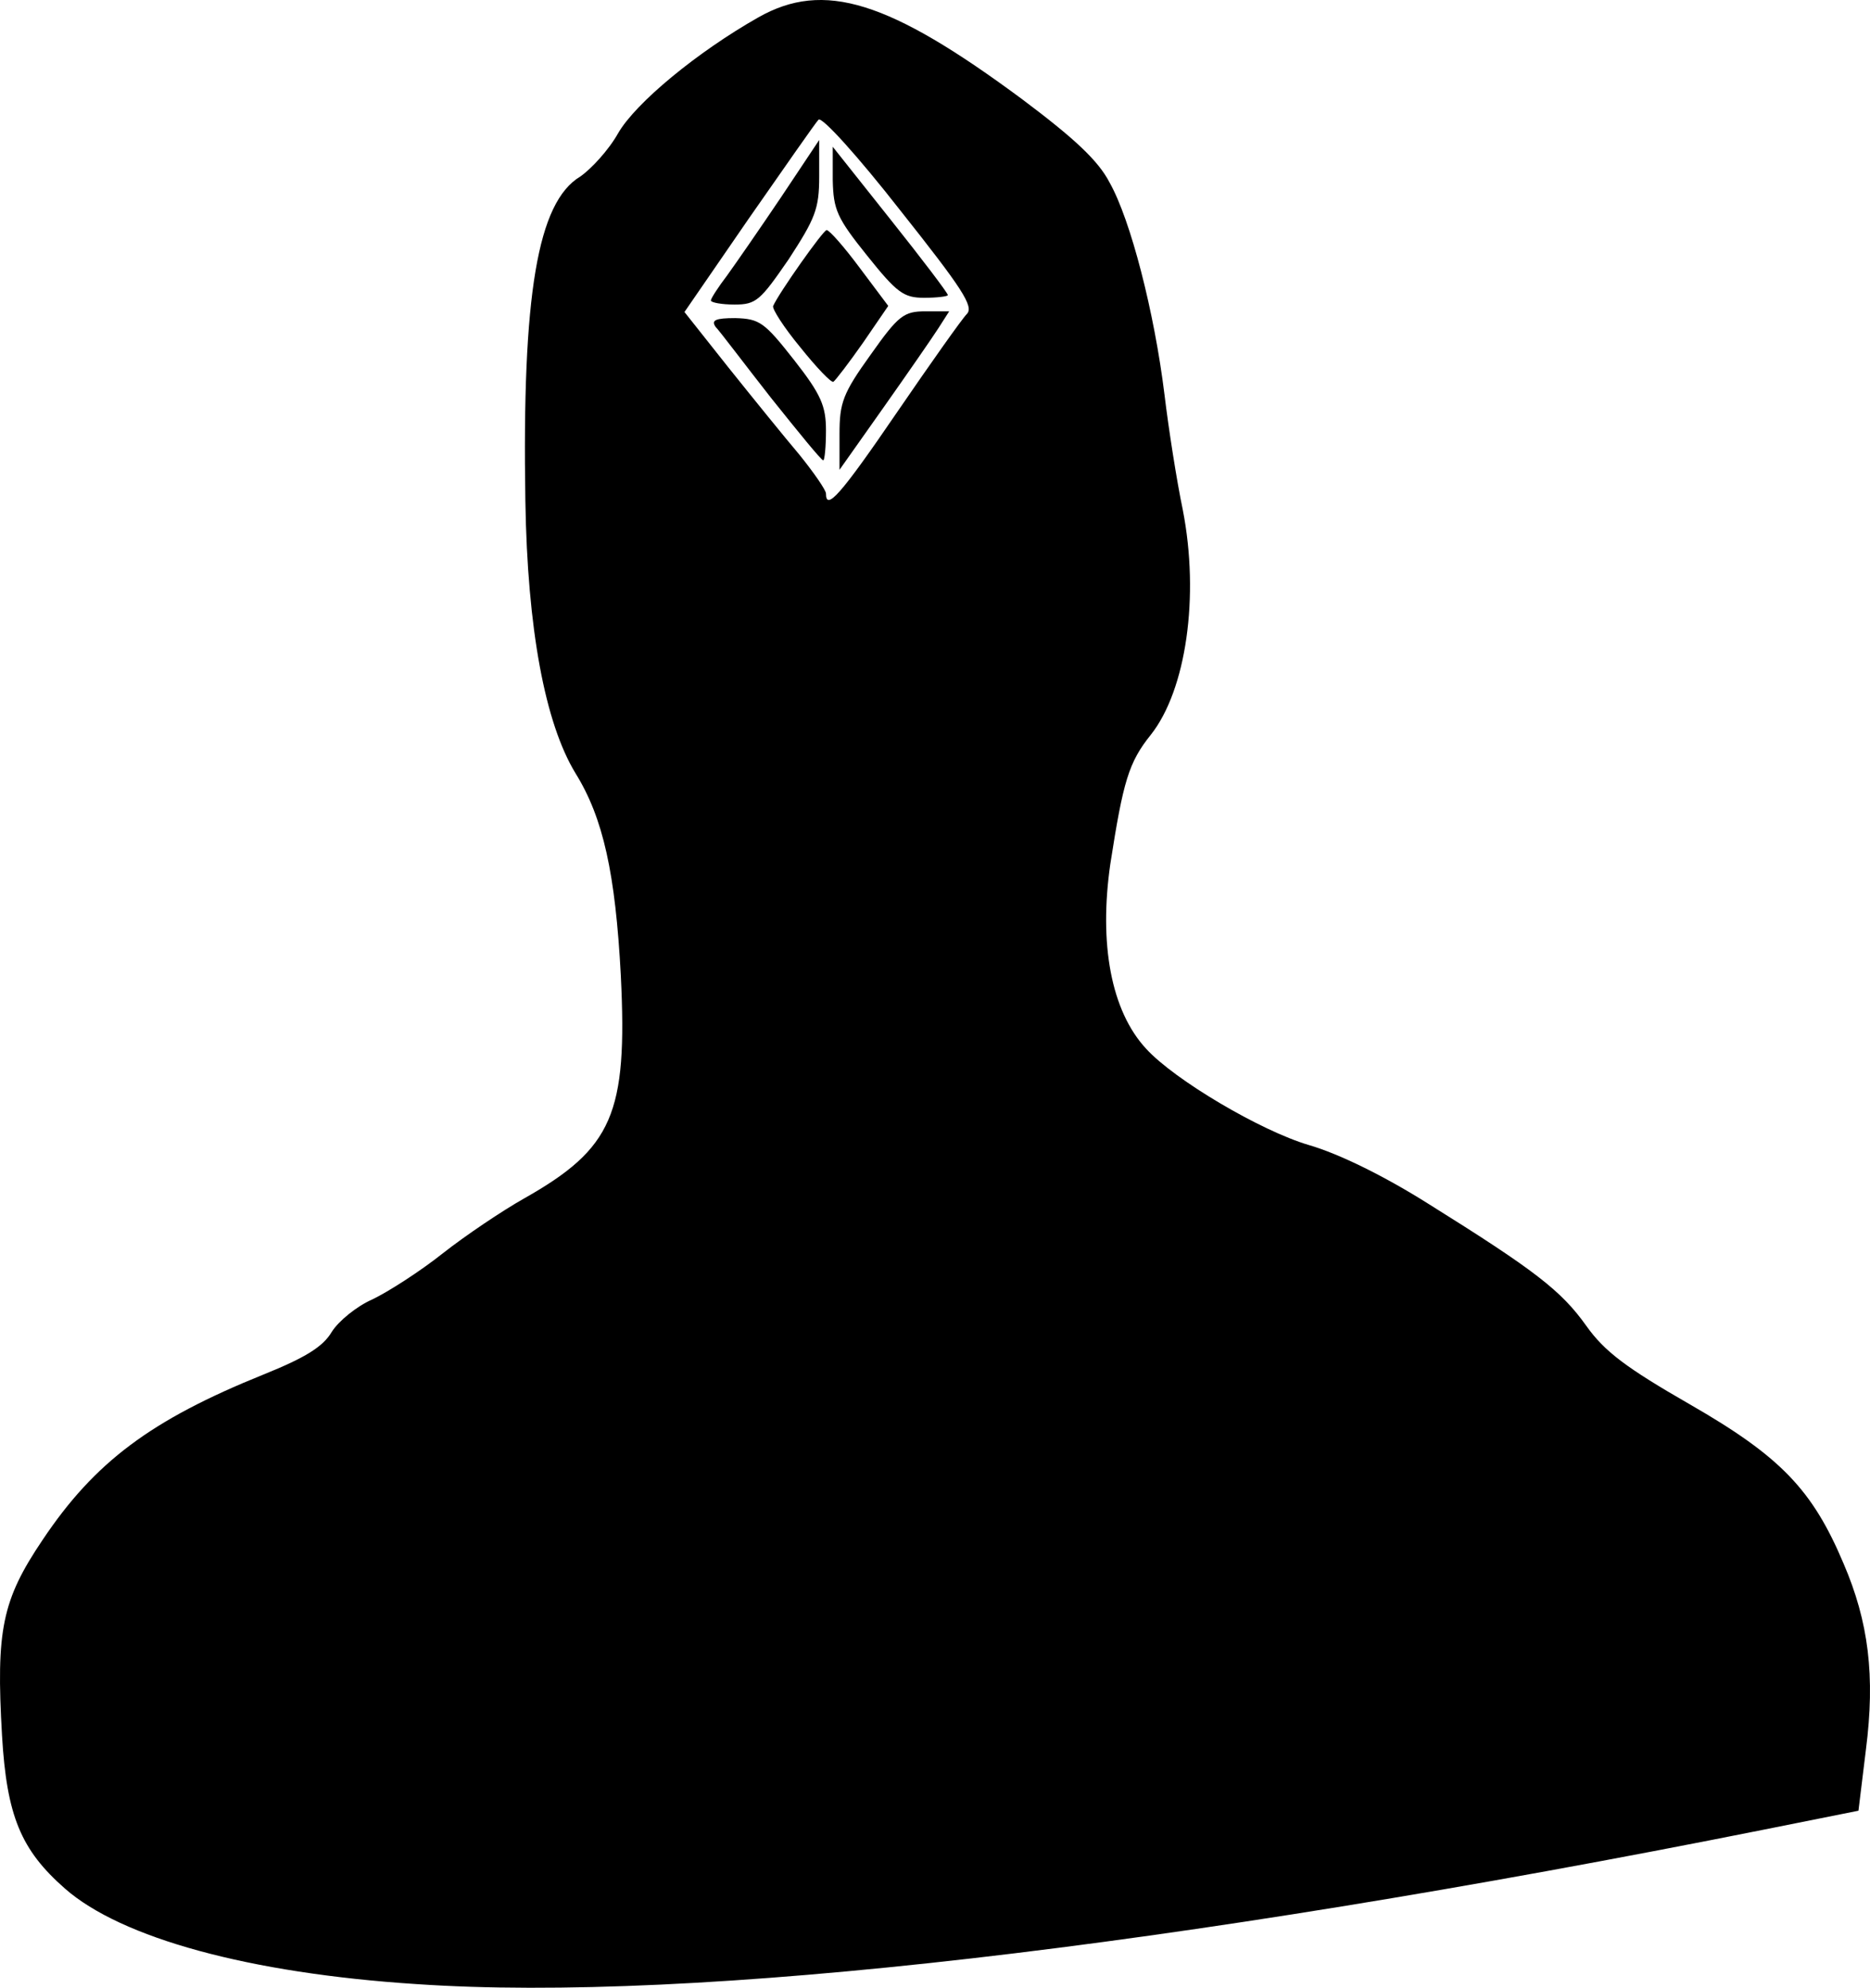 <svg xmlns="http://www.w3.org/2000/svg" id="root" viewBox="2460.02 890.28 2762.04 2935.15">
  <path
    d="M3075 3820c-247-16-436-68-519-141-65-57-86-107-93-226-9-156 0-200 60-289 77-115 160-177 326-244 62-25 88-41 101-63 10-16 37-38 60-48 23-11 70-41 104-68 33-26 88-63 120-81 131-74 153-125 143-329-8-151-26-233-67-299-45-74-71-213-74-402-5-305 18-441 81-479 16-11 42-39 56-64 26-45 117-120 207-171 97-55 193-25 390 121 76 57 112 90 129 123 31 55 66 191 81 313 6 50 18 127 27 170 25 128 5 266-47 332-33 41-41 69-60 191-17 118 1 217 53 273 42 46 169 121 240 142 45 13 112 46 177 87 157 98 196 128 233 180 27 38 59 62 153 116 134 77 181 126 227 235 37 86 47 166 33 275l-11 90-140 28c-877 175-1581 256-1990 228zm710-2321c50-73 96-138 103-145 11-11-7-38-99-154-61-78-115-138-120-133-4 4-50 70-103 146l-95 138 65 82c36 45 83 103 105 129 21 26 39 52 39 57 0 26 21 3 105-120z"
  ></path>
  <path
    d="M3700 1531c0-46 5-60 46-117 41-58 49-64 81-64h35l-16 25c-9 14-45 66-81 117l-65 92v-53zm-101-53c-40-51-76-99-82-105-7-10 0-13 29-13 36 1 43 6 87 62 40 51 47 68 47 104 0 24-2 44-4 44-3 0-37-42-77-92zm43-75c-24-29-42-57-40-61 9-20 74-112 79-112 4 0 26 25 49 56l42 56-37 54c-21 30-41 56-44 58s-25-21-49-51zm-132-69c0-3 11-20 24-37 13-18 49-70 80-116l56-84v54c0 48-6 62-45 122-42 61-48 67-80 67-19 0-35-3-35-6zm231-66c-45-56-50-68-51-112v-49l85 107c47 59 85 109 85 112 0 2-16 4-35 4-30 0-40-7-84-62z"
  ></path>
</svg>
